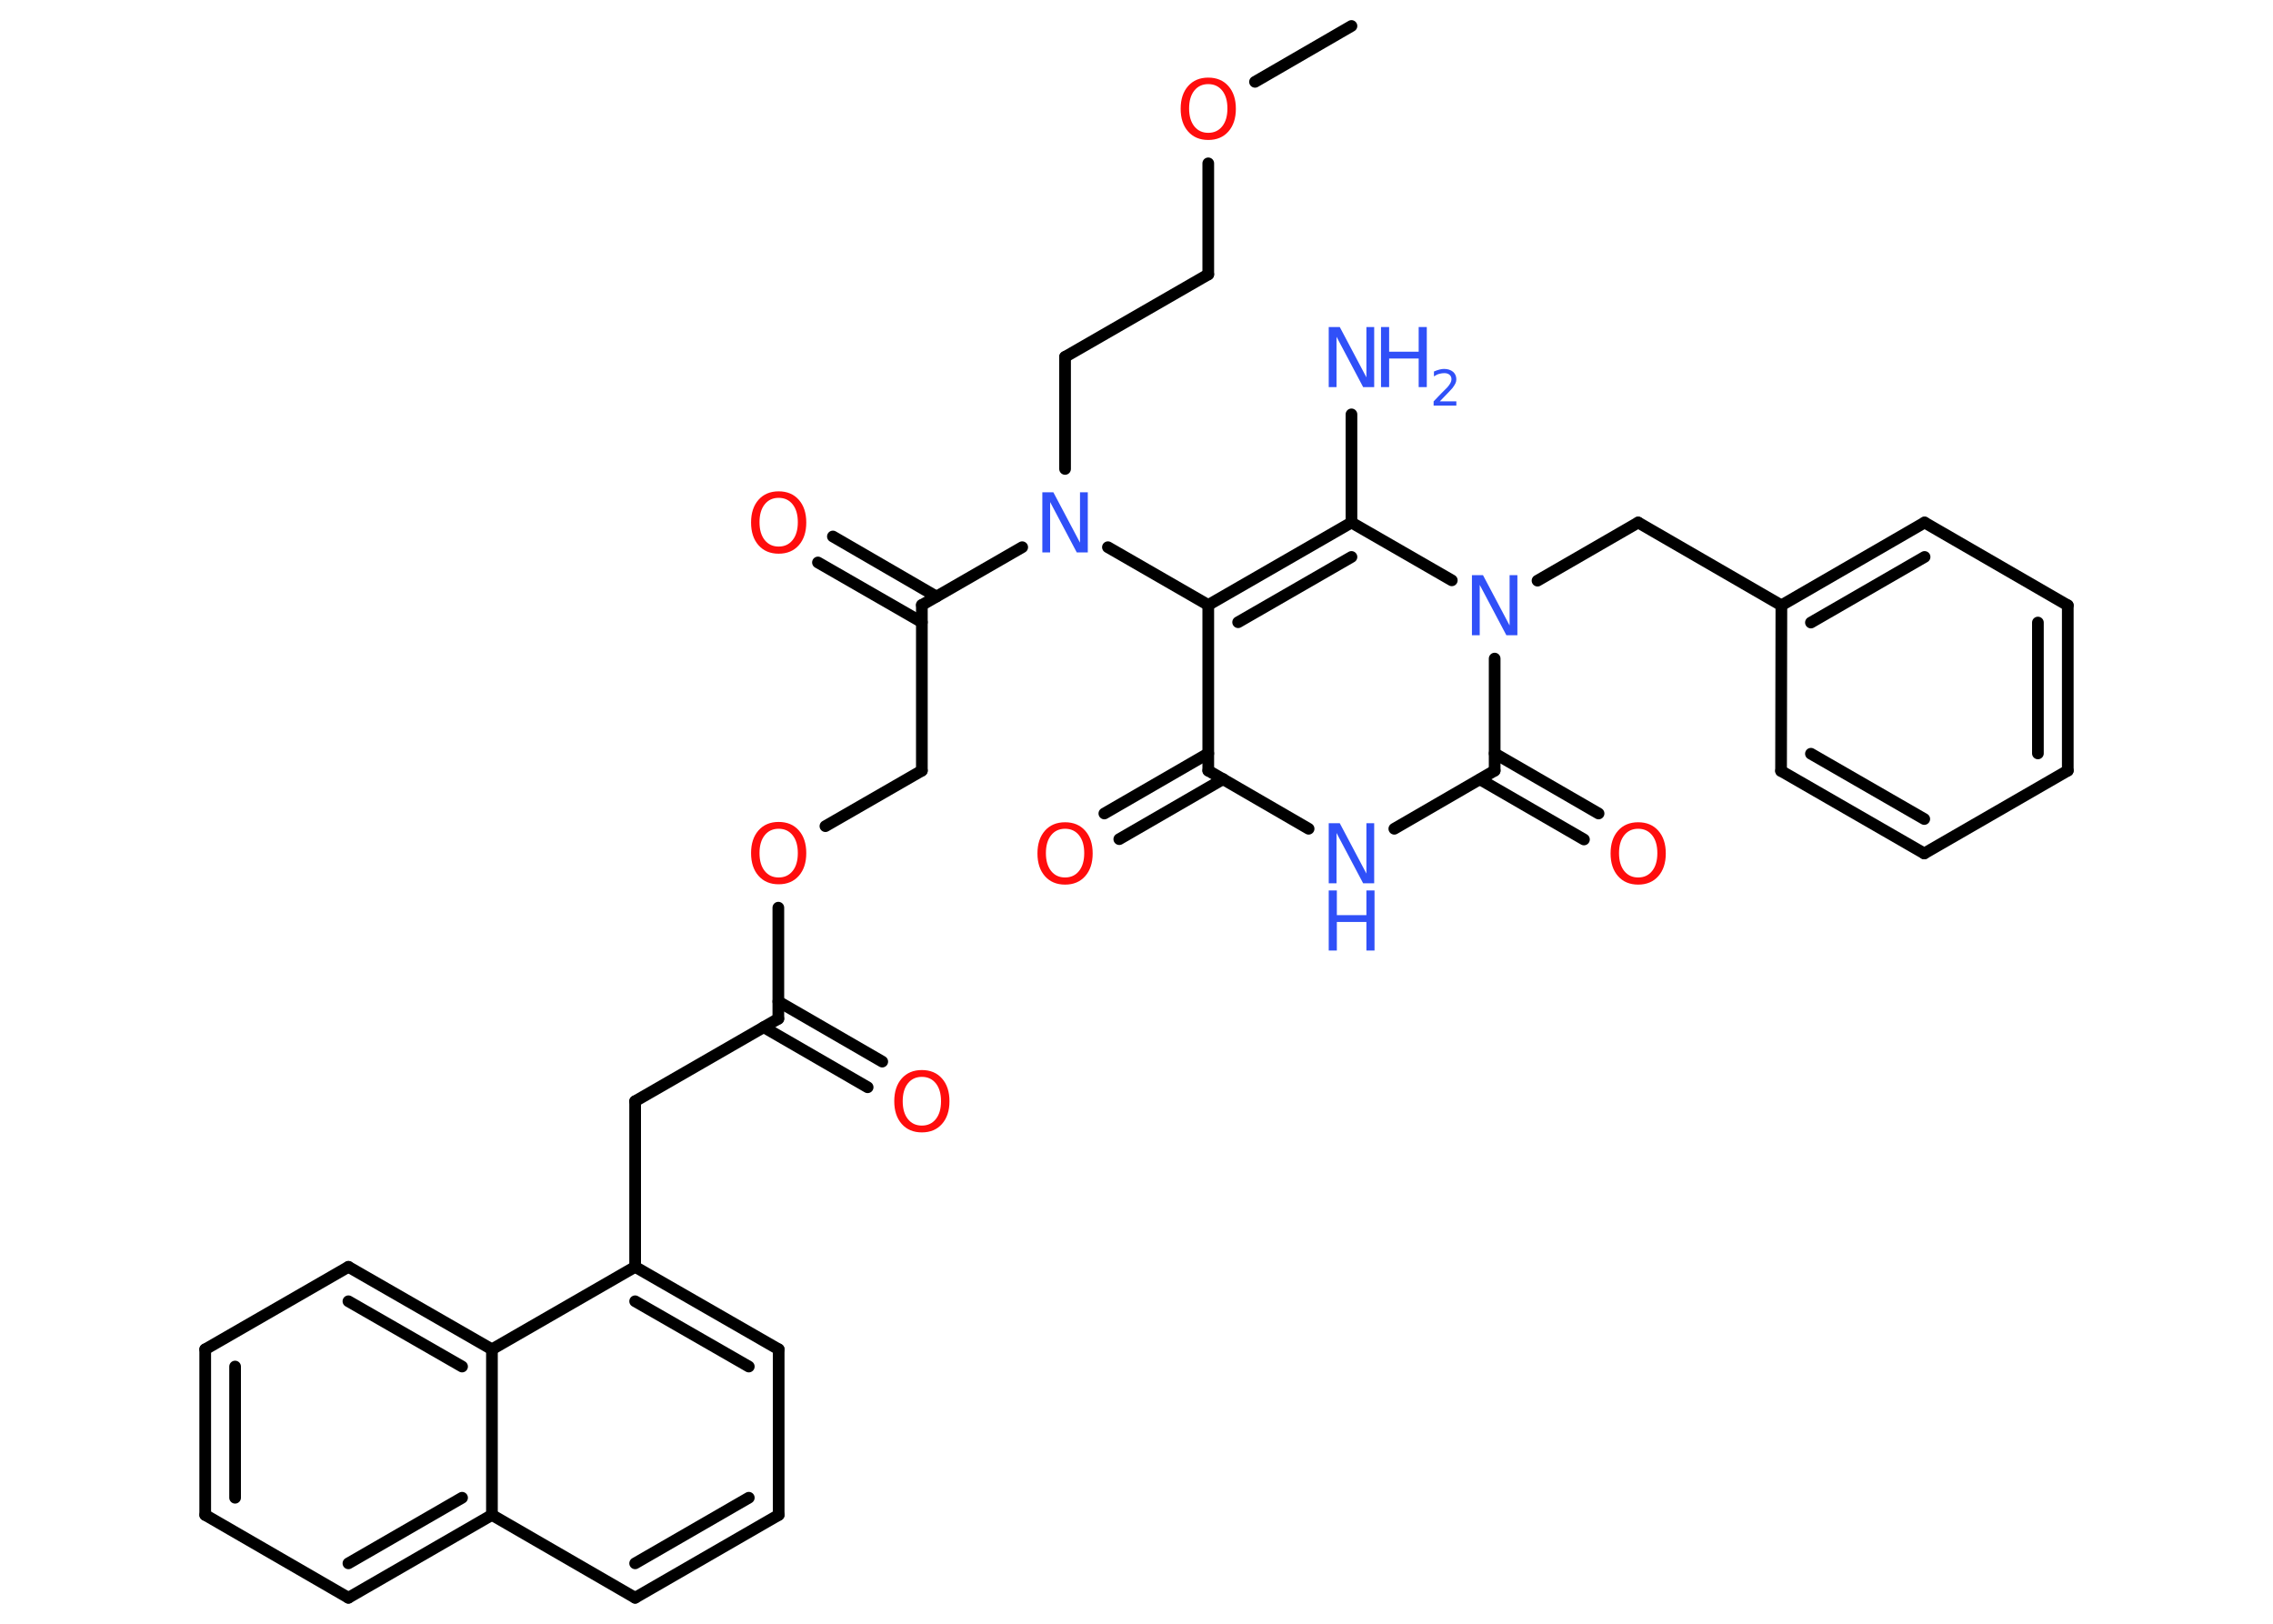 <?xml version='1.0' encoding='UTF-8'?>
<!DOCTYPE svg PUBLIC "-//W3C//DTD SVG 1.1//EN" "http://www.w3.org/Graphics/SVG/1.1/DTD/svg11.dtd">
<svg version='1.2' xmlns='http://www.w3.org/2000/svg' xmlns:xlink='http://www.w3.org/1999/xlink' width='70.0mm' height='50.0mm' viewBox='0 0 70.0 50.0'>
  <desc>Generated by the Chemistry Development Kit (http://github.com/cdk)</desc>
  <g stroke-linecap='round' stroke-linejoin='round' stroke='#000000' stroke-width='.36' fill='#3050F8'>
    <rect x='.0' y='.0' width='70.0' height='50.0' fill='#FFFFFF' stroke='none'/>
    <g id='mol1' class='mol'>
      <line id='mol1bnd1' class='bond' x1='41.62' y1='.8' x2='38.65' y2='2.52'/>
      <line id='mol1bnd2' class='bond' x1='37.21' y1='5.03' x2='37.21' y2='8.45'/>
      <line id='mol1bnd3' class='bond' x1='37.21' y1='8.45' x2='32.8' y2='10.99'/>
      <line id='mol1bnd4' class='bond' x1='32.8' y1='10.99' x2='32.8' y2='14.44'/>
      <line id='mol1bnd5' class='bond' x1='31.48' y1='16.85' x2='28.39' y2='18.63'/>
      <g id='mol1bnd6' class='bond'>
        <line x1='28.39' y1='19.16' x2='25.19' y2='17.32'/>
        <line x1='28.84' y1='18.37' x2='25.65' y2='16.52'/>
      </g>
      <line id='mol1bnd7' class='bond' x1='28.39' y1='18.63' x2='28.39' y2='23.73'/>
      <line id='mol1bnd8' class='bond' x1='28.39' y1='23.73' x2='25.42' y2='25.44'/>
      <line id='mol1bnd9' class='bond' x1='23.97' y1='27.95' x2='23.97' y2='31.37'/>
      <g id='mol1bnd10' class='bond'>
        <line x1='23.97' y1='30.84' x2='27.17' y2='32.69'/>
        <line x1='23.52' y1='31.63' x2='26.72' y2='33.48'/>
      </g>
      <line id='mol1bnd11' class='bond' x1='23.97' y1='31.37' x2='19.56' y2='33.91'/>
      <line id='mol1bnd12' class='bond' x1='19.56' y1='33.91' x2='19.56' y2='39.01'/>
      <g id='mol1bnd13' class='bond'>
        <line x1='23.98' y1='41.55' x2='19.56' y2='39.01'/>
        <line x1='23.06' y1='42.08' x2='19.56' y2='40.07'/>
      </g>
      <line id='mol1bnd14' class='bond' x1='23.98' y1='41.55' x2='23.98' y2='46.65'/>
      <g id='mol1bnd15' class='bond'>
        <line x1='19.56' y1='49.2' x2='23.98' y2='46.65'/>
        <line x1='19.56' y1='48.14' x2='23.06' y2='46.12'/>
      </g>
      <line id='mol1bnd16' class='bond' x1='19.56' y1='49.2' x2='15.15' y2='46.65'/>
      <g id='mol1bnd17' class='bond'>
        <line x1='10.73' y1='49.2' x2='15.15' y2='46.65'/>
        <line x1='10.73' y1='48.14' x2='14.23' y2='46.12'/>
      </g>
      <line id='mol1bnd18' class='bond' x1='10.73' y1='49.2' x2='6.32' y2='46.65'/>
      <g id='mol1bnd19' class='bond'>
        <line x1='6.32' y1='41.55' x2='6.32' y2='46.65'/>
        <line x1='7.24' y1='42.08' x2='7.24' y2='46.12'/>
      </g>
      <line id='mol1bnd20' class='bond' x1='6.32' y1='41.55' x2='10.73' y2='39.01'/>
      <g id='mol1bnd21' class='bond'>
        <line x1='15.15' y1='41.55' x2='10.73' y2='39.01'/>
        <line x1='14.23' y1='42.08' x2='10.73' y2='40.07'/>
      </g>
      <line id='mol1bnd22' class='bond' x1='19.56' y1='39.01' x2='15.15' y2='41.55'/>
      <line id='mol1bnd23' class='bond' x1='15.15' y1='46.65' x2='15.15' y2='41.55'/>
      <line id='mol1bnd24' class='bond' x1='34.12' y1='16.85' x2='37.21' y2='18.63'/>
      <g id='mol1bnd25' class='bond'>
        <line x1='41.62' y1='16.09' x2='37.21' y2='18.63'/>
        <line x1='41.62' y1='17.15' x2='38.13' y2='19.16'/>
      </g>
      <line id='mol1bnd26' class='bond' x1='41.62' y1='16.09' x2='41.62' y2='12.76'/>
      <line id='mol1bnd27' class='bond' x1='41.62' y1='16.09' x2='44.71' y2='17.87'/>
      <line id='mol1bnd28' class='bond' x1='47.35' y1='17.88' x2='50.45' y2='16.09'/>
      <line id='mol1bnd29' class='bond' x1='50.45' y1='16.09' x2='54.86' y2='18.64'/>
      <g id='mol1bnd30' class='bond'>
        <line x1='59.27' y1='16.09' x2='54.86' y2='18.64'/>
        <line x1='59.27' y1='17.15' x2='55.77' y2='19.17'/>
      </g>
      <line id='mol1bnd31' class='bond' x1='59.27' y1='16.09' x2='63.68' y2='18.64'/>
      <g id='mol1bnd32' class='bond'>
        <line x1='63.68' y1='23.73' x2='63.68' y2='18.64'/>
        <line x1='62.76' y1='23.2' x2='62.76' y2='19.17'/>
      </g>
      <line id='mol1bnd33' class='bond' x1='63.68' y1='23.73' x2='59.26' y2='26.28'/>
      <g id='mol1bnd34' class='bond'>
        <line x1='54.85' y1='23.74' x2='59.26' y2='26.28'/>
        <line x1='55.77' y1='23.21' x2='59.26' y2='25.22'/>
      </g>
      <line id='mol1bnd35' class='bond' x1='54.86' y1='18.64' x2='54.85' y2='23.74'/>
      <line id='mol1bnd36' class='bond' x1='46.03' y1='20.28' x2='46.03' y2='23.73'/>
      <g id='mol1bnd37' class='bond'>
        <line x1='46.03' y1='23.2' x2='49.23' y2='25.05'/>
        <line x1='45.58' y1='24.0' x2='48.78' y2='25.85'/>
      </g>
      <line id='mol1bnd38' class='bond' x1='46.03' y1='23.73' x2='42.94' y2='25.52'/>
      <line id='mol1bnd39' class='bond' x1='40.3' y1='25.52' x2='37.21' y2='23.73'/>
      <line id='mol1bnd40' class='bond' x1='37.21' y1='18.63' x2='37.21' y2='23.73'/>
      <g id='mol1bnd41' class='bond'>
        <line x1='37.67' y1='23.99' x2='34.47' y2='25.84'/>
        <line x1='37.21' y1='23.2' x2='34.01' y2='25.05'/>
      </g>
      <path id='mol1atm2' class='atom' d='M37.21 2.59q-.27 .0 -.43 .2q-.16 .2 -.16 .55q.0 .35 .16 .55q.16 .2 .43 .2q.27 .0 .43 -.2q.16 -.2 .16 -.55q.0 -.35 -.16 -.55q-.16 -.2 -.43 -.2zM37.21 2.39q.39 .0 .62 .26q.23 .26 .23 .7q.0 .44 -.23 .7q-.23 .26 -.62 .26q-.39 .0 -.62 -.26q-.23 -.26 -.23 -.7q.0 -.44 .23 -.7q.23 -.26 .62 -.26z' stroke='none' fill='#FF0D0D'/>
      <path id='mol1atm5' class='atom' d='M32.1 15.16h.34l.82 1.55v-1.55h.24v1.85h-.34l-.82 -1.55v1.55h-.24v-1.85z' stroke='none'/>
      <path id='mol1atm7' class='atom' d='M23.98 15.33q-.27 .0 -.43 .2q-.16 .2 -.16 .55q.0 .35 .16 .55q.16 .2 .43 .2q.27 .0 .43 -.2q.16 -.2 .16 -.55q.0 -.35 -.16 -.55q-.16 -.2 -.43 -.2zM23.98 15.13q.39 .0 .62 .26q.23 .26 .23 .7q.0 .44 -.23 .7q-.23 .26 -.62 .26q-.39 .0 -.62 -.26q-.23 -.26 -.23 -.7q.0 -.44 .23 -.7q.23 -.26 .62 -.26z' stroke='none' fill='#FF0D0D'/>
      <path id='mol1atm9' class='atom' d='M23.98 25.52q-.27 .0 -.43 .2q-.16 .2 -.16 .55q.0 .35 .16 .55q.16 .2 .43 .2q.27 .0 .43 -.2q.16 -.2 .16 -.55q.0 -.35 -.16 -.55q-.16 -.2 -.43 -.2zM23.98 25.31q.39 .0 .62 .26q.23 .26 .23 .7q.0 .44 -.23 .7q-.23 .26 -.62 .26q-.39 .0 -.62 -.26q-.23 -.26 -.23 -.7q.0 -.44 .23 -.7q.23 -.26 .62 -.26z' stroke='none' fill='#FF0D0D'/>
      <path id='mol1atm11' class='atom' d='M28.39 33.16q-.27 .0 -.43 .2q-.16 .2 -.16 .55q.0 .35 .16 .55q.16 .2 .43 .2q.27 .0 .43 -.2q.16 -.2 .16 -.55q.0 -.35 -.16 -.55q-.16 -.2 -.43 -.2zM28.39 32.95q.39 .0 .62 .26q.23 .26 .23 .7q.0 .44 -.23 .7q-.23 .26 -.62 .26q-.39 .0 -.62 -.26q-.23 -.26 -.23 -.7q.0 -.44 .23 -.7q.23 -.26 .62 -.26z' stroke='none' fill='#FF0D0D'/>
      <g id='mol1atm25' class='atom'>
        <path d='M40.92 10.07h.34l.82 1.55v-1.55h.24v1.85h-.34l-.82 -1.55v1.55h-.24v-1.85z' stroke='none'/>
        <path d='M42.53 10.07h.25v.76h.91v-.76h.25v1.85h-.25v-.88h-.91v.88h-.25v-1.85z' stroke='none'/>
        <path d='M44.33 12.36h.52v.13h-.7v-.13q.09 -.09 .23 -.24q.15 -.15 .19 -.19q.07 -.08 .1 -.14q.03 -.06 .03 -.11q.0 -.09 -.06 -.14q-.06 -.05 -.16 -.05q-.07 .0 -.15 .02q-.08 .02 -.17 .08v-.15q.09 -.04 .17 -.06q.08 -.02 .14 -.02q.17 .0 .28 .09q.1 .09 .1 .23q.0 .07 -.03 .13q-.03 .06 -.09 .14q-.02 .02 -.12 .13q-.1 .1 -.28 .29z' stroke='none'/>
      </g>
      <path id='mol1atm26' class='atom' d='M45.33 17.71h.34l.82 1.55v-1.55h.24v1.85h-.34l-.82 -1.55v1.55h-.24v-1.85z' stroke='none'/>
      <path id='mol1atm35' class='atom' d='M50.45 25.52q-.27 .0 -.43 .2q-.16 .2 -.16 .55q.0 .35 .16 .55q.16 .2 .43 .2q.27 .0 .43 -.2q.16 -.2 .16 -.55q.0 -.35 -.16 -.55q-.16 -.2 -.43 -.2zM50.45 25.32q.39 .0 .62 .26q.23 .26 .23 .7q.0 .44 -.23 .7q-.23 .26 -.62 .26q-.39 .0 -.62 -.26q-.23 -.26 -.23 -.7q.0 -.44 .23 -.7q.23 -.26 .62 -.26z' stroke='none' fill='#FF0D0D'/>
      <g id='mol1atm36' class='atom'>
        <path d='M40.92 25.35h.34l.82 1.55v-1.55h.24v1.85h-.34l-.82 -1.55v1.55h-.24v-1.85z' stroke='none'/>
        <path d='M40.92 27.42h.25v.76h.91v-.76h.25v1.85h-.25v-.88h-.91v.88h-.25v-1.85z' stroke='none'/>
      </g>
      <path id='mol1atm38' class='atom' d='M32.8 25.52q-.27 .0 -.43 .2q-.16 .2 -.16 .55q.0 .35 .16 .55q.16 .2 .43 .2q.27 .0 .43 -.2q.16 -.2 .16 -.55q.0 -.35 -.16 -.55q-.16 -.2 -.43 -.2zM32.8 25.32q.39 .0 .62 .26q.23 .26 .23 .7q.0 .44 -.23 .7q-.23 .26 -.62 .26q-.39 .0 -.62 -.26q-.23 -.26 -.23 -.7q.0 -.44 .23 -.7q.23 -.26 .62 -.26z' stroke='none' fill='#FF0D0D'/>
    </g>
  </g>
</svg>
